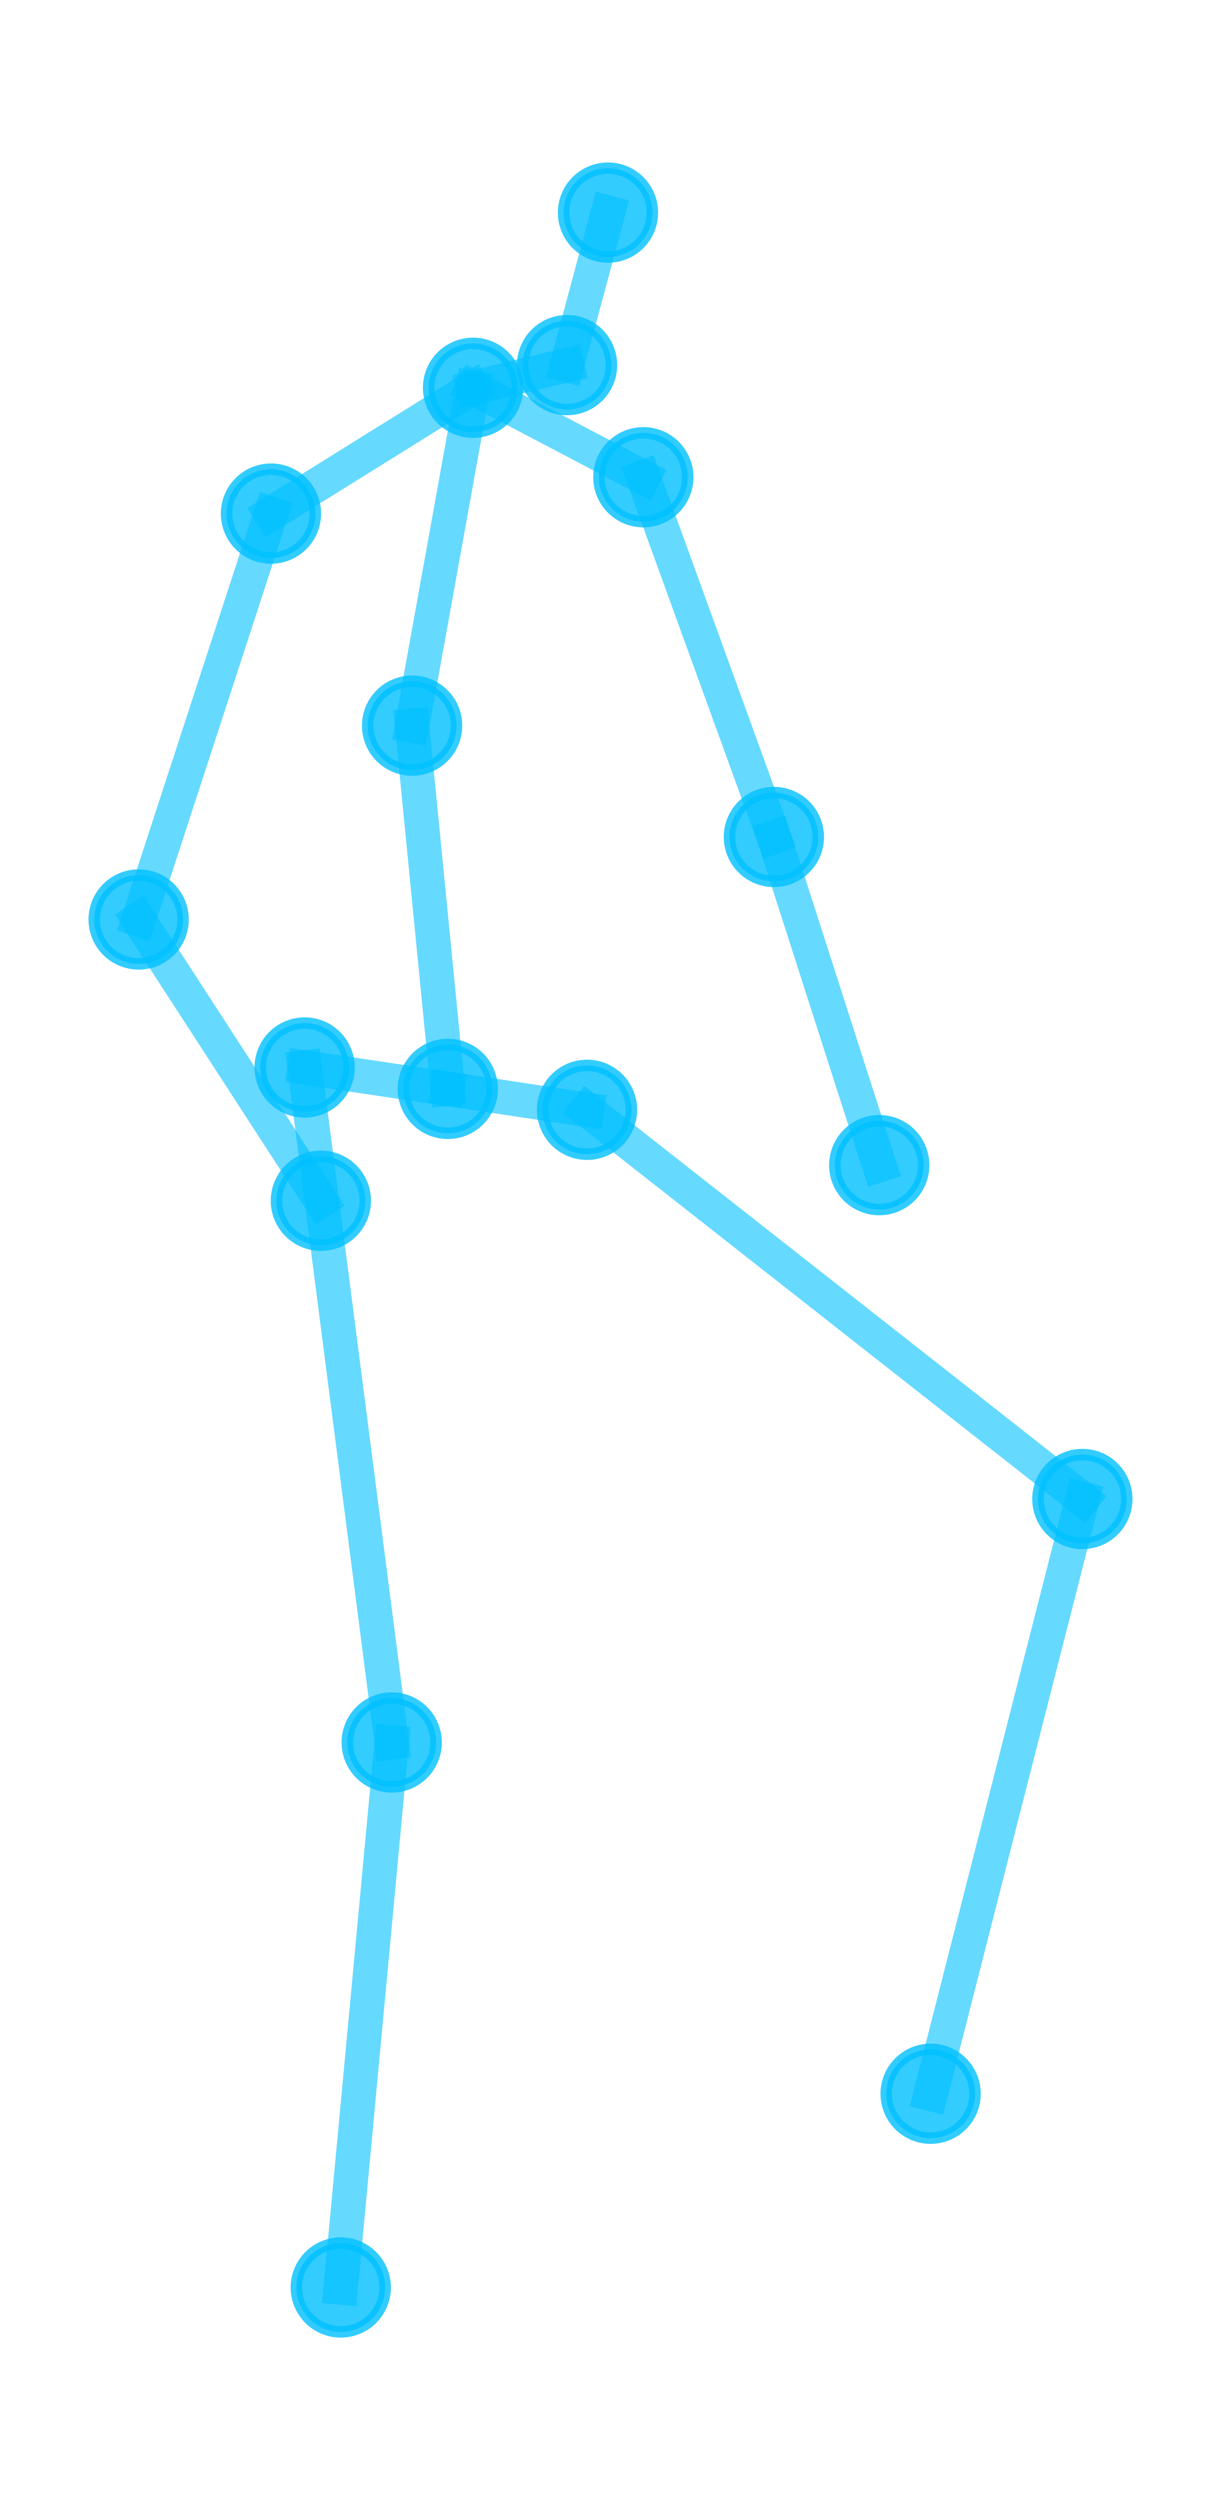 <?xml version="1.0" encoding="utf-8" standalone="no"?>
<!DOCTYPE svg PUBLIC "-//W3C//DTD SVG 1.1//EN"
  "http://www.w3.org/Graphics/SVG/1.1/DTD/svg11.dtd">
<!-- Created with matplotlib (https://matplotlib.org/) -->
<svg height="218.051pt" version="1.1" viewBox="0 0 106.508 218.051" width="106.508pt" xmlns="http://www.w3.org/2000/svg" xmlns:xlink="http://www.w3.org/1999/xlink">
 <defs>
  <style type="text/css">
*{stroke-linecap:butt;stroke-linejoin:round;}
  </style>
 </defs>
 <g id="figure_1">
  <g id="patch_1">
   <path d="M 0 218.051 
L 106.508 218.051 
L 106.508 -0 
L 0 -0 
z
" style="fill:none;"/>
  </g>
  <g id="axes_1">
   <g id="PathCollection_1">
    <defs>
     <path d="M 0 3.873 
C 1.027 3.873 2.012 3.465 2.739 2.739 
C 3.465 2.012 3.873 1.027 3.873 0 
C 3.873 -1.027 3.465 -2.012 2.739 -2.739 
C 2.012 -3.465 1.027 -3.873 0 -3.873 
C -1.027 -3.873 -2.012 -3.465 -2.739 -2.739 
C -3.465 -2.012 -3.873 -1.027 -3.873 0 
C -3.873 1.027 -3.465 2.012 -2.739 2.739 
C -2.012 3.465 -1.027 3.873 0 3.873 
z
" id="C0_0_fe0365c816"/>
    </defs>
    <g clip-path="url(#p01d8db1e91)">
     <use style="fill:#00bfff;fill-opacity:0.8;stroke:#00bfff;stroke-opacity:0.8;" x="39.06" xlink:href="#C0_0_fe0365c816" y="94.97"/>
    </g>
    <g clip-path="url(#p01d8db1e91)">
     <use style="fill:#00bfff;fill-opacity:0.8;stroke:#00bfff;stroke-opacity:0.8;" x="26.574" xlink:href="#C0_0_fe0365c816" y="93.103"/>
    </g>
    <g clip-path="url(#p01d8db1e91)">
     <use style="fill:#00bfff;fill-opacity:0.8;stroke:#00bfff;stroke-opacity:0.8;" x="34.168" xlink:href="#C0_0_fe0365c816" y="151.974"/>
    </g>
    <g clip-path="url(#p01d8db1e91)">
     <use style="fill:#00bfff;fill-opacity:0.8;stroke:#00bfff;stroke-opacity:0.8;" x="29.725" xlink:href="#C0_0_fe0365c816" y="199.508"/>
    </g>
    <g clip-path="url(#p01d8db1e91)">
     <use style="fill:#00bfff;fill-opacity:0.8;stroke:#00bfff;stroke-opacity:0.8;" x="51.208" xlink:href="#C0_0_fe0365c816" y="96.795"/>
    </g>
    <g clip-path="url(#p01d8db1e91)">
     <use style="fill:#00bfff;fill-opacity:0.8;stroke:#00bfff;stroke-opacity:0.8;" x="94.414" xlink:href="#C0_0_fe0365c816" y="130.739"/>
    </g>
    <g clip-path="url(#p01d8db1e91)">
     <use style="fill:#00bfff;fill-opacity:0.8;stroke:#00bfff;stroke-opacity:0.8;" x="81.178" xlink:href="#C0_0_fe0365c816" y="182.611"/>
    </g>
    <g clip-path="url(#p01d8db1e91)">
     <use style="fill:#00bfff;fill-opacity:0.8;stroke:#00bfff;stroke-opacity:0.8;" x="35.947" xlink:href="#C0_0_fe0365c816" y="63.29"/>
    </g>
    <g clip-path="url(#p01d8db1e91)">
     <use style="fill:#00bfff;fill-opacity:0.8;stroke:#00bfff;stroke-opacity:0.8;" x="41.264" xlink:href="#C0_0_fe0365c816" y="33.822"/>
    </g>
    <g clip-path="url(#p01d8db1e91)">
     <use style="fill:#00bfff;fill-opacity:0.8;stroke:#00bfff;stroke-opacity:0.8;" x="49.464" xlink:href="#C0_0_fe0365c816" y="31.843"/>
    </g>
    <g clip-path="url(#p01d8db1e91)">
     <use style="fill:#00bfff;fill-opacity:0.8;stroke:#00bfff;stroke-opacity:0.8;" x="53.035" xlink:href="#C0_0_fe0365c816" y="18.543"/>
    </g>
    <g clip-path="url(#p01d8db1e91)">
     <use style="fill:#00bfff;fill-opacity:0.8;stroke:#00bfff;stroke-opacity:0.8;" x="56.119" xlink:href="#C0_0_fe0365c816" y="41.623"/>
    </g>
    <g clip-path="url(#p01d8db1e91)">
     <use style="fill:#00bfff;fill-opacity:0.8;stroke:#00bfff;stroke-opacity:0.8;" x="67.506" xlink:href="#C0_0_fe0365c816" y="72.998"/>
    </g>
    <g clip-path="url(#p01d8db1e91)">
     <use style="fill:#00bfff;fill-opacity:0.8;stroke:#00bfff;stroke-opacity:0.8;" x="76.696" xlink:href="#C0_0_fe0365c816" y="101.621"/>
    </g>
    <g clip-path="url(#p01d8db1e91)">
     <use style="fill:#00bfff;fill-opacity:0.8;stroke:#00bfff;stroke-opacity:0.8;" x="23.636" xlink:href="#C0_0_fe0365c816" y="44.796"/>
    </g>
    <g clip-path="url(#p01d8db1e91)">
     <use style="fill:#00bfff;fill-opacity:0.8;stroke:#00bfff;stroke-opacity:0.8;" x="12.094" xlink:href="#C0_0_fe0365c816" y="80.195"/>
    </g>
    <g clip-path="url(#p01d8db1e91)">
     <use style="fill:#00bfff;fill-opacity:0.8;stroke:#00bfff;stroke-opacity:0.8;" x="27.989" xlink:href="#C0_0_fe0365c816" y="104.726"/>
    </g>
   </g>
   <g id="line2d_1">
    <path clip-path="url(#p01d8db1e91)" d="M 39.06 94.97 
L 35.947 63.29 
" style="fill:none;stroke:#00bfff;stroke-linecap:square;stroke-opacity:0.6;stroke-width:3;"/>
   </g>
   <g id="line2d_2">
    <path clip-path="url(#p01d8db1e91)" d="M 35.947 63.29 
L 41.264 33.822 
" style="fill:none;stroke:#00bfff;stroke-linecap:square;stroke-opacity:0.6;stroke-width:3;"/>
   </g>
   <g id="line2d_3">
    <path clip-path="url(#p01d8db1e91)" d="M 41.264 33.822 
L 49.464 31.843 
" style="fill:none;stroke:#00bfff;stroke-linecap:square;stroke-opacity:0.6;stroke-width:3;"/>
   </g>
   <g id="line2d_4">
    <path clip-path="url(#p01d8db1e91)" d="M 49.464 31.843 
L 53.035 18.543 
" style="fill:none;stroke:#00bfff;stroke-linecap:square;stroke-opacity:0.6;stroke-width:3;"/>
   </g>
   <g id="line2d_5">
    <path clip-path="url(#p01d8db1e91)" d="M 41.264 33.822 
L 56.119 41.623 
" style="fill:none;stroke:#00bfff;stroke-linecap:square;stroke-opacity:0.6;stroke-width:3;"/>
   </g>
   <g id="line2d_6">
    <path clip-path="url(#p01d8db1e91)" d="M 56.119 41.623 
L 67.506 72.998 
" style="fill:none;stroke:#00bfff;stroke-linecap:square;stroke-opacity:0.6;stroke-width:3;"/>
   </g>
   <g id="line2d_7">
    <path clip-path="url(#p01d8db1e91)" d="M 67.506 72.998 
L 76.696 101.621 
" style="fill:none;stroke:#00bfff;stroke-linecap:square;stroke-opacity:0.6;stroke-width:3;"/>
   </g>
   <g id="line2d_8">
    <path clip-path="url(#p01d8db1e91)" d="M 41.264 33.822 
L 23.636 44.796 
" style="fill:none;stroke:#00bfff;stroke-linecap:square;stroke-opacity:0.6;stroke-width:3;"/>
   </g>
   <g id="line2d_9">
    <path clip-path="url(#p01d8db1e91)" d="M 23.636 44.796 
L 12.094 80.195 
" style="fill:none;stroke:#00bfff;stroke-linecap:square;stroke-opacity:0.6;stroke-width:3;"/>
   </g>
   <g id="line2d_10">
    <path clip-path="url(#p01d8db1e91)" d="M 12.094 80.195 
L 27.989 104.726 
" style="fill:none;stroke:#00bfff;stroke-linecap:square;stroke-opacity:0.6;stroke-width:3;"/>
   </g>
   <g id="line2d_11">
    <path clip-path="url(#p01d8db1e91)" d="M 39.06 94.97 
L 26.574 93.103 
" style="fill:none;stroke:#00bfff;stroke-linecap:square;stroke-opacity:0.6;stroke-width:3;"/>
   </g>
   <g id="line2d_12">
    <path clip-path="url(#p01d8db1e91)" d="M 26.574 93.103 
L 34.168 151.974 
" style="fill:none;stroke:#00bfff;stroke-linecap:square;stroke-opacity:0.6;stroke-width:3;"/>
   </g>
   <g id="line2d_13">
    <path clip-path="url(#p01d8db1e91)" d="M 34.168 151.974 
L 29.725 199.508 
" style="fill:none;stroke:#00bfff;stroke-linecap:square;stroke-opacity:0.6;stroke-width:3;"/>
   </g>
   <g id="line2d_14">
    <path clip-path="url(#p01d8db1e91)" d="M 39.06 94.97 
L 51.208 96.795 
" style="fill:none;stroke:#00bfff;stroke-linecap:square;stroke-opacity:0.6;stroke-width:3;"/>
   </g>
   <g id="line2d_15">
    <path clip-path="url(#p01d8db1e91)" d="M 51.208 96.795 
L 94.414 130.739 
" style="fill:none;stroke:#00bfff;stroke-linecap:square;stroke-opacity:0.6;stroke-width:3;"/>
   </g>
   <g id="line2d_16">
    <path clip-path="url(#p01d8db1e91)" d="M 94.414 130.739 
L 81.178 182.611 
" style="fill:none;stroke:#00bfff;stroke-linecap:square;stroke-opacity:0.6;stroke-width:3;"/>
   </g>
  </g>
 </g>
 <defs>
  <clipPath id="p01d8db1e91">
   <rect height="203.651" width="92.108" x="7.2" y="7.2"/>
  </clipPath>
 </defs>
</svg>
